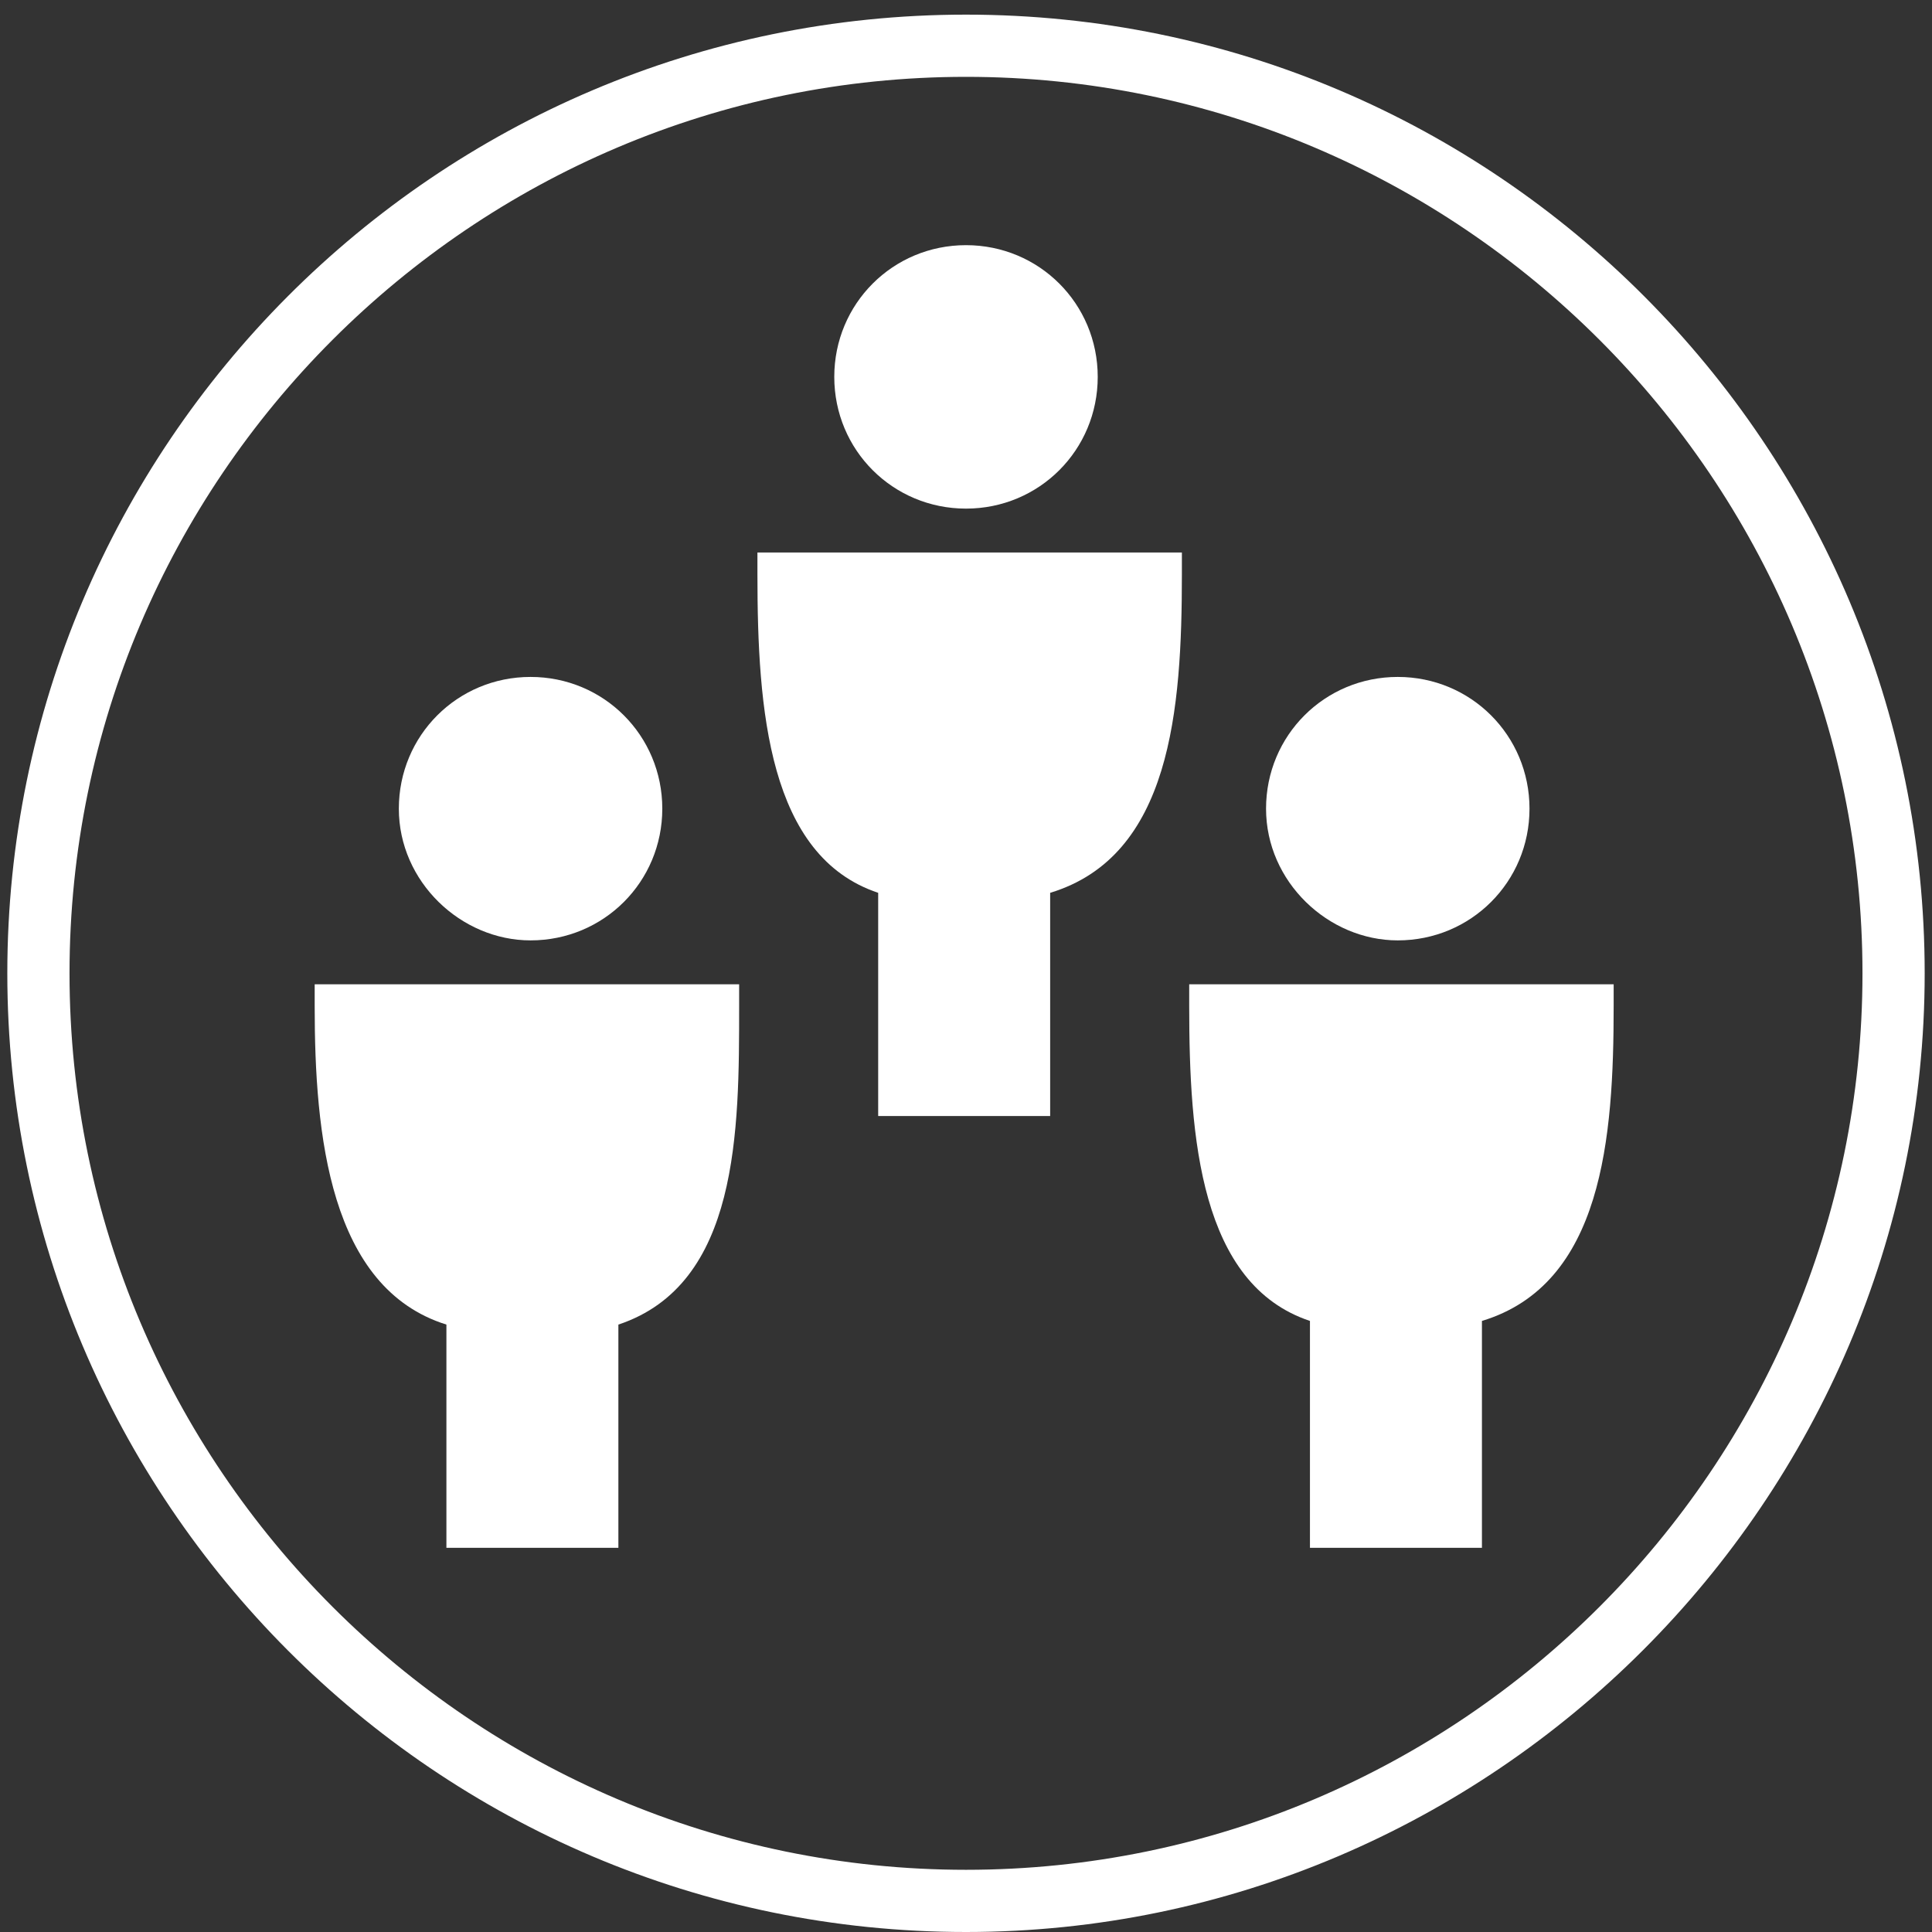 <?xml version="1.0" encoding="utf-8"?>
<!-- Generator: Adobe Illustrator 19.1.0, SVG Export Plug-In . SVG Version: 6.00 Build 0)  -->
<svg version="1.1" id="Layer_1" xmlns="http://www.w3.org/2000/svg" xmlns:xlink="http://www.w3.org/1999/xlink" x="0px" y="0px"
	 viewBox="0 0 52.8 52.8" style="enable-background:new 0 0 52.8 52.8;" xml:space="preserve">
<rect x="0" y="0" width="52.8" height="52.8" fill="#333333" stroke="none"/>
<style type="text/css">
	.st0{fill:#FFFFFF;}
</style>
<g>
	<g>
		<path class="st0" d="M38.2,25.7c2,0,3.6-1.6,3.6-3.6s-1.6-3.6-3.6-3.6c-2,0-3.6,1.6-3.6,3.6S36.3,25.7,38.2,25.7z"/>
		<path class="st0" d="M32.5,26.9v0.6c0,3.6,0.3,7.6,3.3,8.6v6.2h4.7v-6.2c3.3-1,3.6-5,3.6-8.6v-0.6H32.5z"/>
		<path class="st0" d="M26.4,13.9c2,0,3.6-1.6,3.6-3.6s-1.6-3.6-3.6-3.6c-2,0-3.6,1.6-3.6,3.6S24.4,13.9,26.4,13.9z"/>
		<path class="st0" d="M20.7,15.7c0,3.7,0.3,7.7,3.3,8.7v6.1h4.7v-6.1c3.3-1,3.6-5,3.6-8.7v-0.6H20.7V15.7z"/>
		<path class="st0" d="M14.5,25.7c2,0,3.6-1.6,3.6-3.6s-1.6-3.6-3.6-3.6c-2,0-3.6,1.6-3.6,3.6S12.6,25.7,14.5,25.7z"/>
		<path class="st0" d="M8.6,27.5c0,3.5,0.4,7.7,3.6,8.7v6.1h4.7v-6.1c3.3-1.1,3.3-5.3,3.3-8.7v-0.6H8.6V27.5z"/>
	</g>
	<path class="st0" d="M26.4,52.8c-14.5,0-26.2-11.8-26.2-26.2S11.9,0.4,26.4,0.4s26.2,11.8,26.2,26.2S40.8,52.8,26.4,52.8z
		 M26.4,2.1c-13.5,0-24.5,11-24.5,24.5c0,13.5,11,24.5,24.5,24.5c13.5,0,24.5-11,24.5-24.5C50.9,13.1,39.9,2.1,26.4,2.1z"/>
</g>
</svg>
